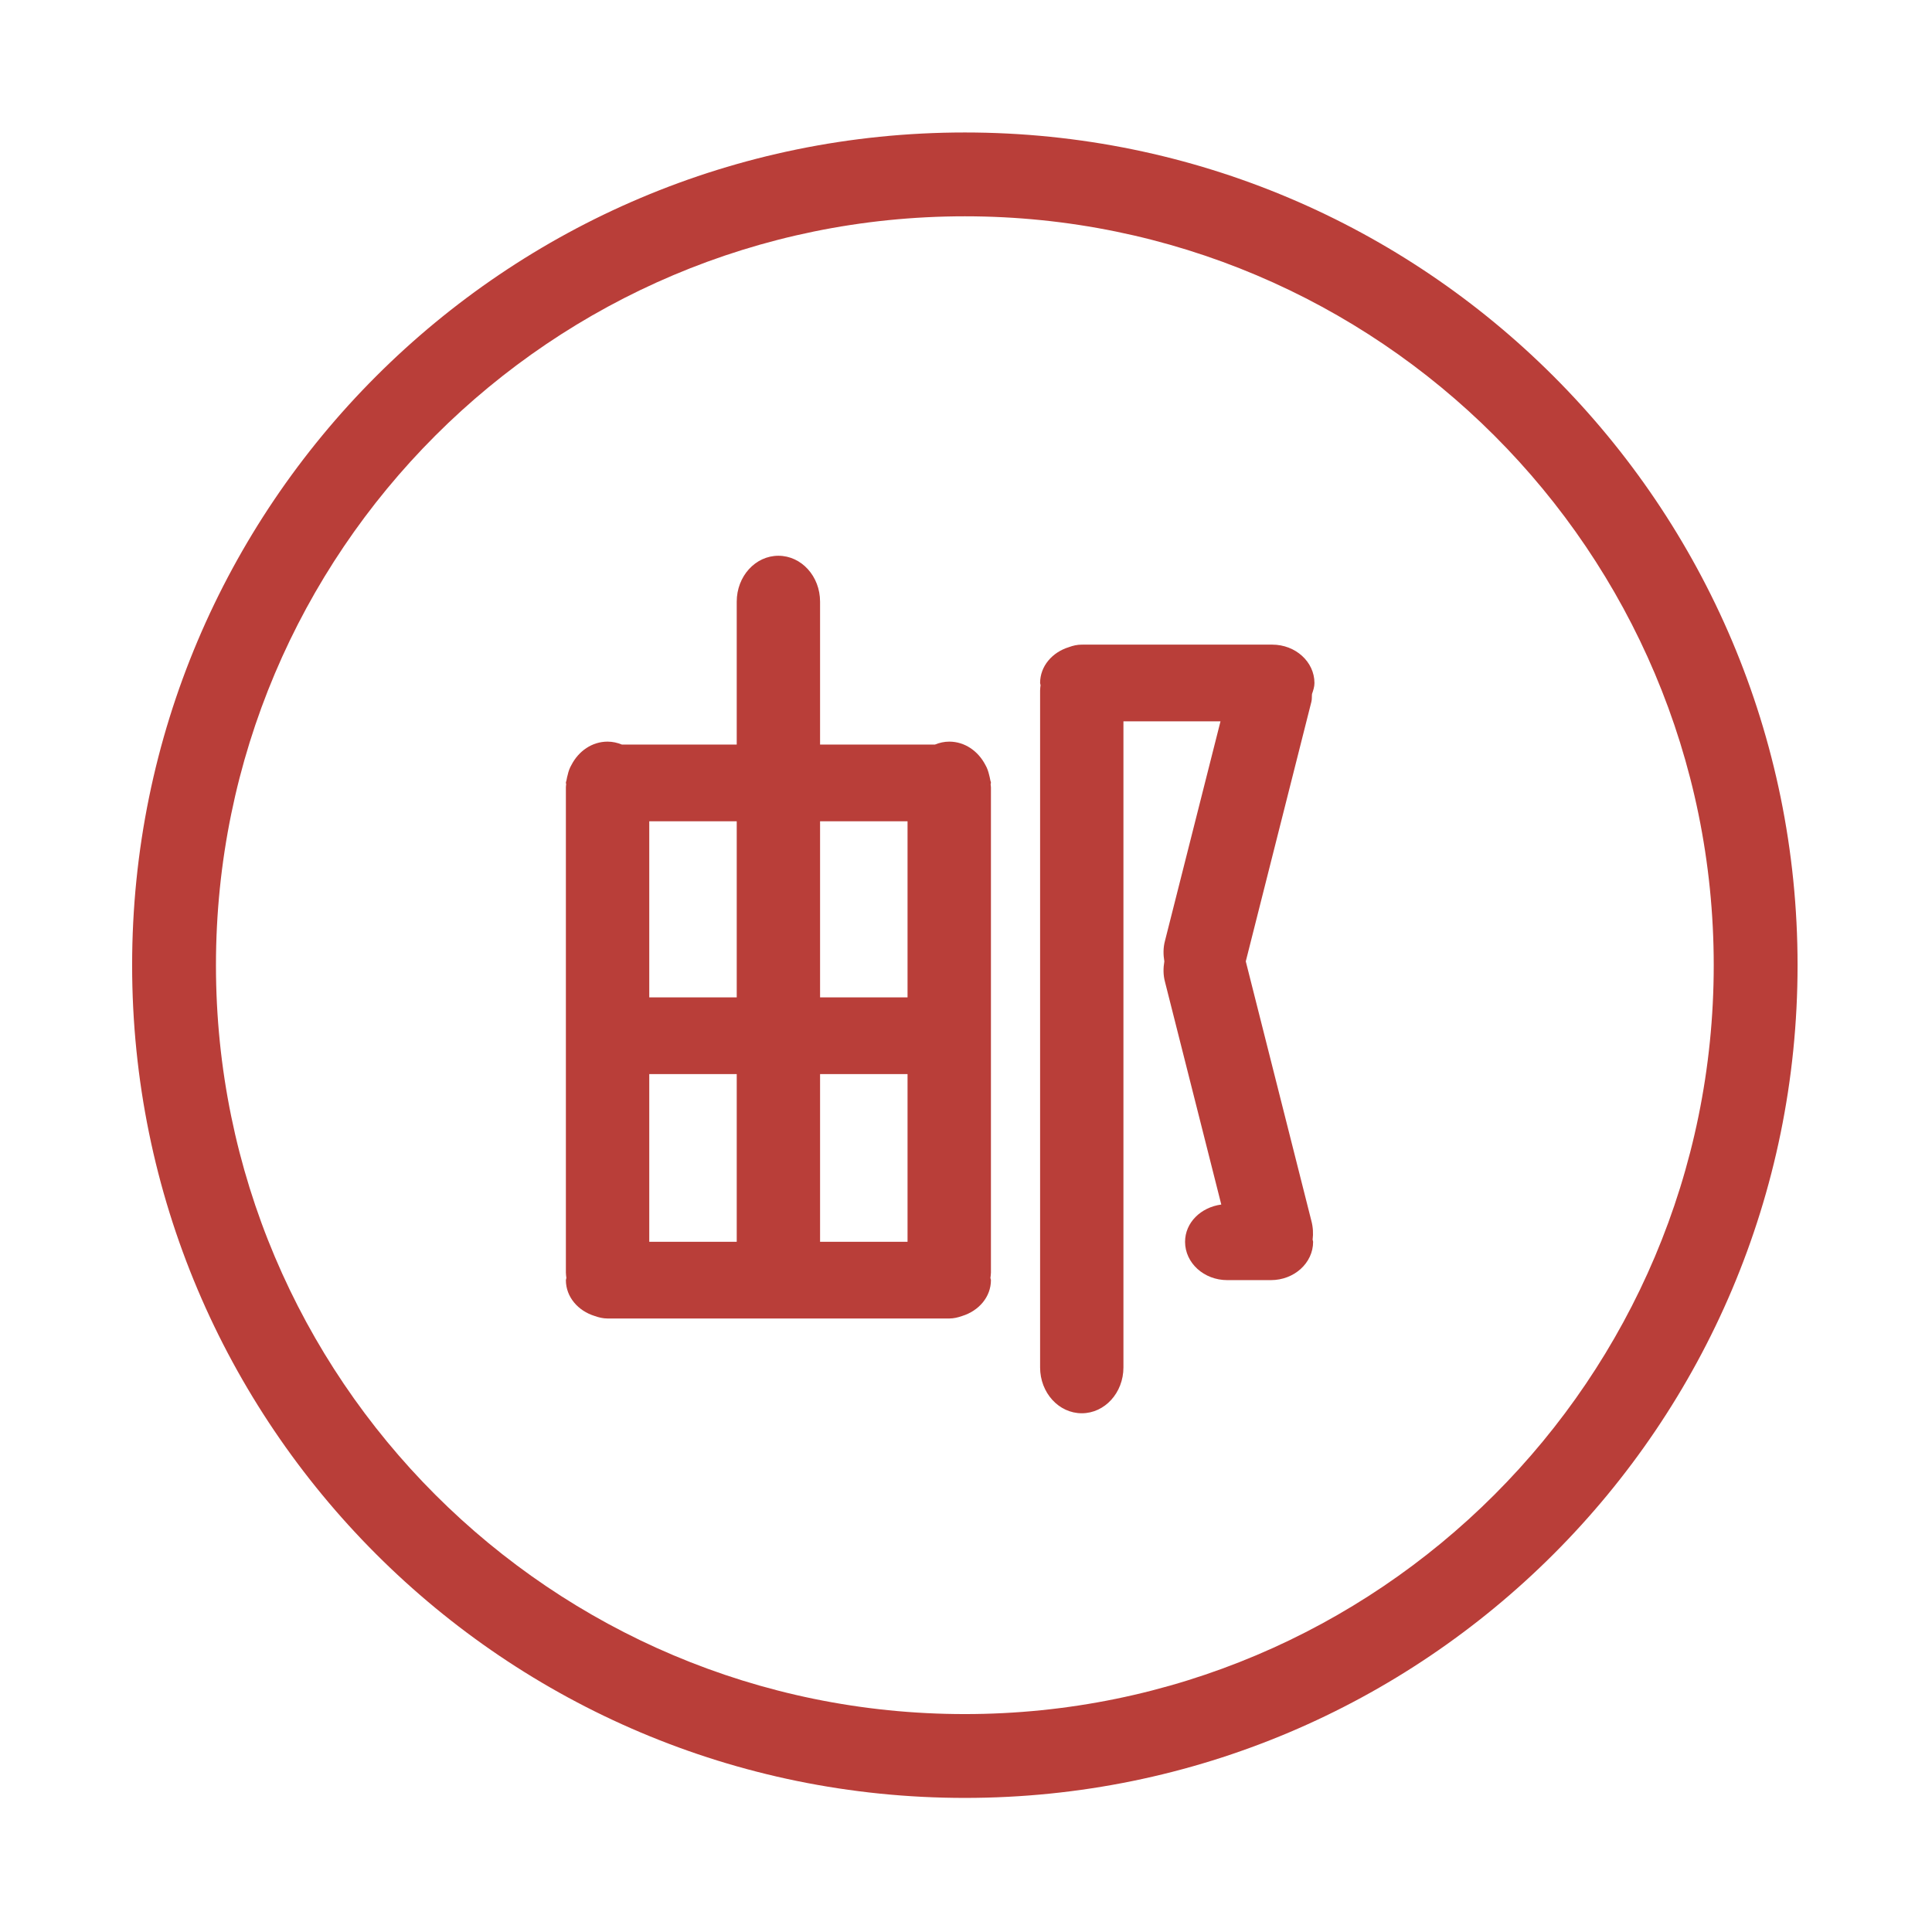 <?xml version="1.0" standalone="no"?><!DOCTYPE svg PUBLIC "-//W3C//DTD SVG 1.1//EN" "http://www.w3.org/Graphics/SVG/1.1/DTD/svg11.dtd"><svg t="1587525172911" class="icon" viewBox="0 0 1024 1024" version="1.1" xmlns="http://www.w3.org/2000/svg" p-id="682" xmlns:xlink="http://www.w3.org/1999/xlink" width="200" height="200"><defs><style type="text/css"></style></defs><path d="M511.387 70.213c-243.772 0-441.359 197.587-441.359 441.375 0 243.756 197.586 441.343 441.359 441.343 243.755 0 441.36-197.587 441.36-441.343C952.747 267.799 755.141 70.213 511.387 70.213M511.387 908.498C292.175 908.498 114.46 730.801 114.46 511.589 114.46 292.341 292.175 114.645 511.387 114.645c219.214 0 396.927 177.695 396.927 396.943C908.314 730.801 730.6 908.498 511.387 908.498" p-id="683" fill="#b93e39"></path><path d="M695.384 367.842c0.643-1.874 1.302-3.783 1.302-5.832 0-11.212-10.015-20.341-22.373-20.341l-100.686 0c-0.034 0-0.052 0.035-0.121 0.035-0.035 0-0.087-0.035-0.139-0.035-2.412 0-4.668 0.521-6.804 1.319-8.834 2.708-15.29 10.066-15.29 19.022 0 0.383 0.226 0.763 0.243 1.145-0.104 0.972-0.243 1.876-0.243 2.847l0 358.759c0 13.434 9.875 24.299 22.095 24.299 12.183 0 22.077-10.865 22.077-24.299L595.445 382.317l51.445 0L617.487 498.572c-1.023 3.748-0.954 7.428-0.363 10.969-0.589 3.506-0.66 7.186 0.363 10.935l29.82 117.955c-10.813 1.458-19.197 9.546-19.197 19.753 0 11.211 9.999 20.306 22.356 20.306l23.136 0c12.356 0 22.372-9.095 22.372-20.306 0-0.418-0.209-0.731-0.26-1.146 0.399-3.194 0.243-6.561-0.66-9.962l-34.766-137.533 34.766-137.568C695.419 370.549 695.244 369.197 695.384 367.842" p-id="684" fill="#b93e39"></path><path d="M524.839 413.247c-0.139-0.833-0.348-1.631-0.556-2.464-0.45-1.943-1.042-3.68-2.03-5.381-3.818-7.324-10.899-12.323-19.126-12.323-2.69 0-5.224 0.59-7.603 1.562l-60.869 0 0-75.744c0-13.469-9.876-24.333-22.094-24.333-12.185 0-22.078 10.865-22.078 24.333l0 75.744-60.852 0c-2.378-0.972-4.912-1.562-7.602-1.562-8.227 0-15.343 4.999-19.128 12.323-1.006 1.702-1.597 3.437-2.03 5.381-0.226 0.833-0.434 1.631-0.556 2.464-0.052 0.59-0.383 1.11-0.383 1.701 0 0.278 0.157 0.451 0.157 0.695-0.07 0.59-0.157 1.145-0.157 1.736l0 257.12c0 0.972 0.157 1.874 0.261 2.846-0.017 0.382-0.261 0.762-0.261 1.145 0 8.921 6.457 16.315 15.291 19.023 2.153 0.763 4.408 1.319 6.804 1.319 0.052 0 0.104 0 0.156 0 0.053 0 0.053 0 0.053 0l180.594 0c0.035 0 0.07 0 0.122 0s0.104 0 0.174 0c2.377 0 4.633-0.556 6.802-1.319 8.835-2.708 15.291-10.102 15.291-19.023 0-0.383-0.243-0.763-0.277-1.145 0.105-0.972 0.277-1.874 0.277-2.846L525.22 417.378c0-0.59-0.139-1.145-0.173-1.736 0.017-0.244 0.173-0.416 0.173-0.695C525.221 414.357 524.891 413.836 524.839 413.247M390.482 658.183l-46.359 0 0-88.901 46.359 0L390.482 658.183zM390.482 528.633l-46.359 0 0-93.343 46.359 0L390.482 528.633zM481.014 658.183l-46.36 0 0-88.901 46.36 0L481.014 658.183zM481.014 528.633l-46.36 0 0-93.343 46.36 0L481.014 528.633z" p-id="685" fill="#b93e39"></path></svg>